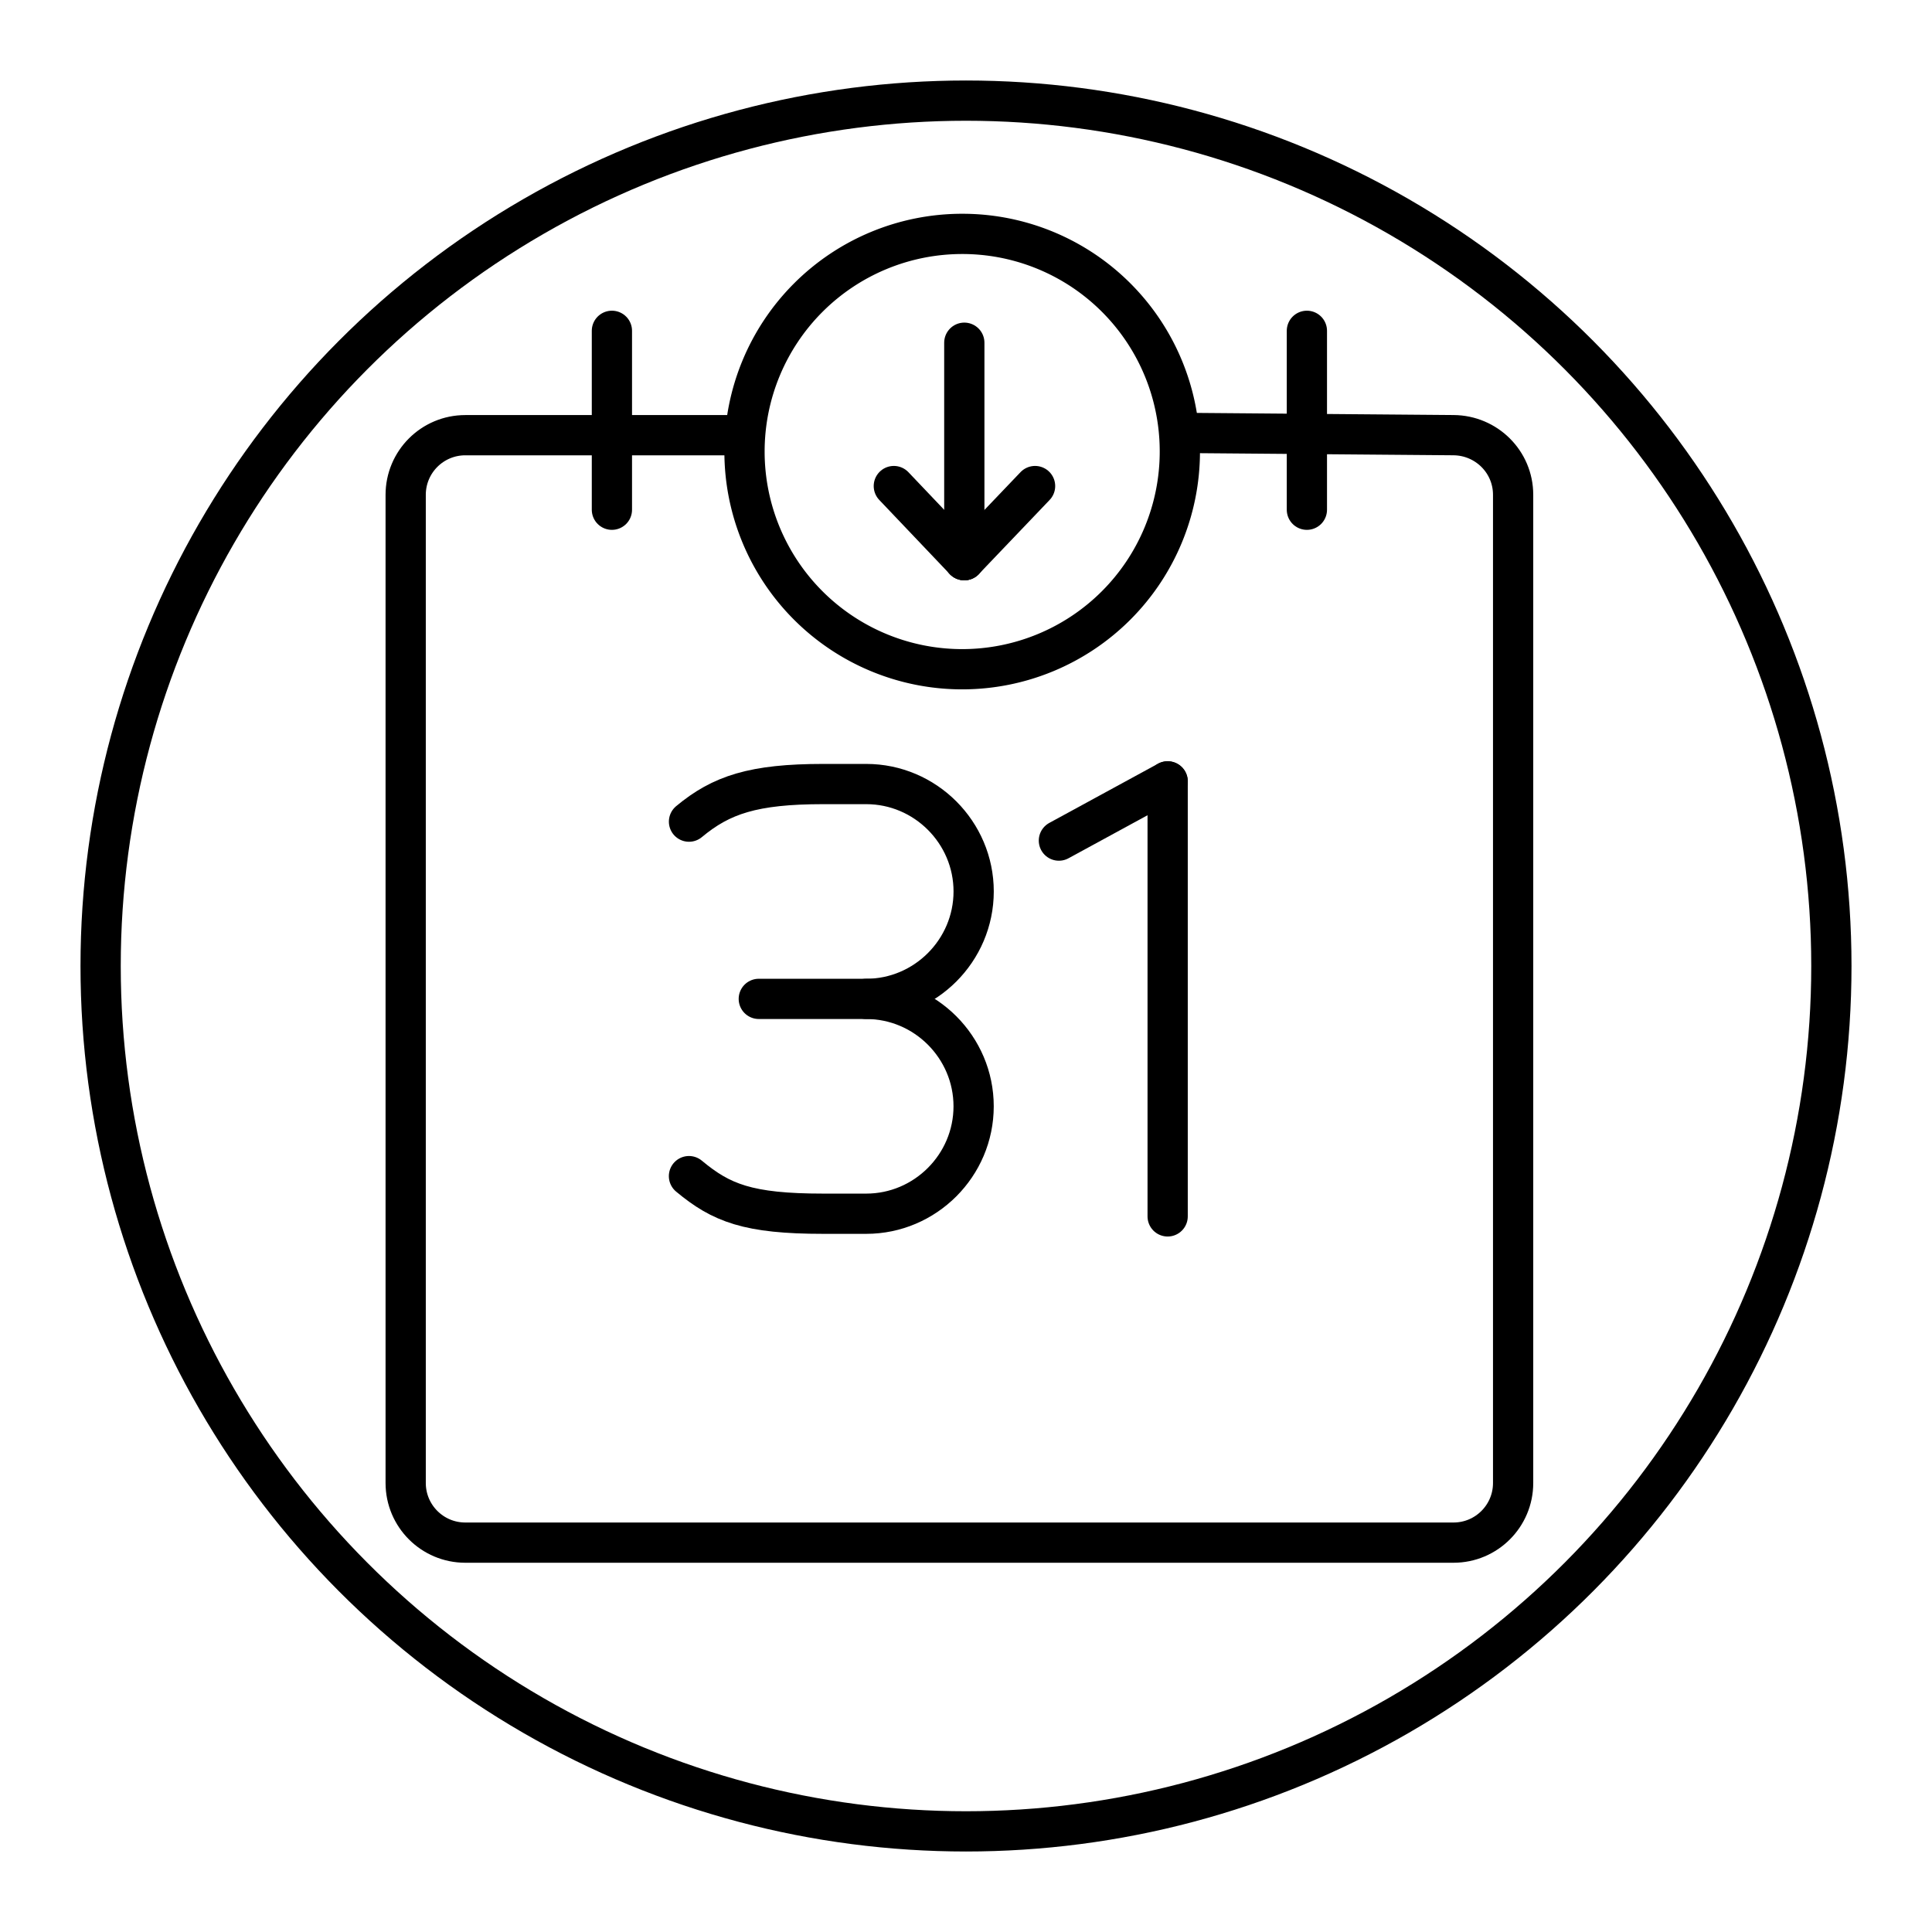 <?xml version="1.0" encoding="UTF-8" standalone="no"?>
<svg
   id="b"
   viewBox="0 0 48 48"
   version="1.1"
   sodipodi:docname="icsx.svg"
   inkscape:version="1.3 (0e150ed, 2023-07-21)"
   xmlns:inkscape="http://www.inkscape.org/namespaces/inkscape"
   xmlns:sodipodi="http://sodipodi.sourceforge.net/DTD/sodipodi-0.dtd"
   xmlns="http://www.w3.org/2000/svg"
   xmlns:svg="http://www.w3.org/2000/svg">
  <sodipodi:namedview
     id="namedview1"
     pagecolor="#ffffff"
     bordercolor="#000000"
     borderopacity="0.25"
     inkscape:showpageshadow="2"
     inkscape:pageopacity="0.0"
     inkscape:pagecheckerboard="0"
     inkscape:deskcolor="#d1d1d1"
     inkscape:zoom="4.9166667"
     inkscape:cx="24"
     inkscape:cy="24"
     inkscape:window-width="1280"
     inkscape:window-height="449"
     inkscape:window-x="0"
     inkscape:window-y="25"
     inkscape:window-maximized="0"
     inkscape:current-layer="b" />
  <defs
     id="defs1">
    <style
       id="style1">.h{fill:none;stroke:#000;stroke-linecap:round;stroke-linejoin:round;}</style>
  </defs>
  <circle
     id="c"
     class="h"
     cx="24"
     cy="24"
     r="21.5"
     style="stroke-width:1;stroke-dasharray:none" />
  <g
     id="a"
     transform="matrix(0.772,0,0,0.772,5.308,4.745)"
     style="stroke-width:1.295;stroke-dasharray:none">
    <g
       id="g4"
       style="stroke-width:1.295;stroke-dasharray:none">
      <g
         id="g2"
         style="stroke-width:1.295;stroke-dasharray:none">
        <line
           class="c"
           x1="27.202"
           y1="20.906"
           x2="30.702"
           y2="19"
           id="line1"
           style="fill:none;stroke:#000000;stroke-linecap:round;stroke-linejoin:round;stroke-width:1.295;stroke-dasharray:none" />
        <line
           class="c"
           x1="30.702"
           y1="19"
           x2="30.702"
           y2="33"
           id="line2"
           style="fill:none;stroke:#000000;stroke-linecap:round;stroke-linejoin:round;stroke-width:1.295;stroke-dasharray:none" />
      </g>
      <g
         id="g3"
         style="stroke-width:1.295;stroke-dasharray:none">
        <path
           class="c"
           d="m 21.001,26 c 1.901,0 3.457,1.556 3.457,3.457 v 0 c 0,1.901 -1.556,3.457 -3.457,3.457 h -1.383 c -2.42,0 -3.284,-0.346 -4.321,-1.21"
           id="path2"
           style="fill:none;stroke:#000000;stroke-linecap:round;stroke-linejoin:round;stroke-width:1.295;stroke-dasharray:none" />
        <path
           class="c"
           d="m 15.298,20.296 c 1.037,-0.864 2.074,-1.21 4.321,-1.21 h 1.383 v 0 c 1.901,0 3.457,1.556 3.457,3.457 v 0 C 24.458,24.444 22.902,26 21.001,26 h -3.457"
           id="path3"
           style="fill:none;stroke:#000000;stroke-linecap:round;stroke-linejoin:round;stroke-width:1.295;stroke-dasharray:none" />
      </g>
    </g>
  </g>
  <g
     id="b-9"
     transform="matrix(0.772,0,0,0.772,5.308,4.745)"
     style="stroke-width:1.295;stroke-dasharray:none">
    <path
       class="c"
       d="M 16.863,7.859 H 8.099 c -1.06,0 -1.919,0.859 -1.919,1.919 v 31.802 c 0,1.06 0.859,1.919 1.919,1.919 h 31.802 c 1.06,0 1.919,-0.859 1.919,-1.919 v 0 -31.803 c 0,-1.06 -0.859,-1.911 -1.919,-1.919 L 31.316,7.787"
       id="path4"
       sodipodi:nodetypes="csssssscssc"
       style="fill:none;stroke:#000000;stroke-linecap:round;stroke-linejoin:round;stroke-width:1.295;stroke-dasharray:none" />
    <line
       class="c"
       x1="12.817"
       y1="10.258"
       x2="12.817"
       y2="4.5"
       id="line4"
       style="fill:none;stroke:#000000;stroke-linecap:round;stroke-linejoin:round;stroke-width:1.295;stroke-dasharray:none" />
    <line
       class="c"
       x1="35.183"
       y1="10.258"
       x2="35.183"
       y2="4.5"
       id="line5"
       style="fill:none;stroke:#000000;stroke-linecap:round;stroke-linejoin:round;stroke-width:1.295;stroke-dasharray:none" />
  </g>
  <path
     class="a"
     d="m 23.905,5.811 a 5.408,5.408 0 1 0 5.408,5.408 v 0 A 5.402,5.402 0 0 0 23.905,5.811 Z"
     id="path1"
     style="fill:none;stroke:#000000;stroke-width:1;stroke-linecap:round;stroke-linejoin:round;stroke-dasharray:none" />
  <line
     class="a"
     x1="23.958"
     y1="13.917"
     x2="23.958"
     y2="8.515"
     id="line4-6"
     style="fill:none;stroke:#000000;stroke-width:1;stroke-linecap:round;stroke-linejoin:round;stroke-dasharray:none" />
  <line
     class="a"
     x1="25.716"
     y1="12.076"
     x2="23.958"
     y2="13.917"
     id="line5-9"
     style="fill:none;stroke:#000000;stroke-width:1;stroke-linecap:round;stroke-linejoin:round;stroke-dasharray:none" />
  <line
     class="a"
     x1="22.207"
     y1="12.076"
     x2="23.958"
     y2="13.917"
     id="line6"
     style="fill:none;stroke:#000000;stroke-width:1;stroke-linecap:round;stroke-linejoin:round;stroke-dasharray:none" />
</svg>
